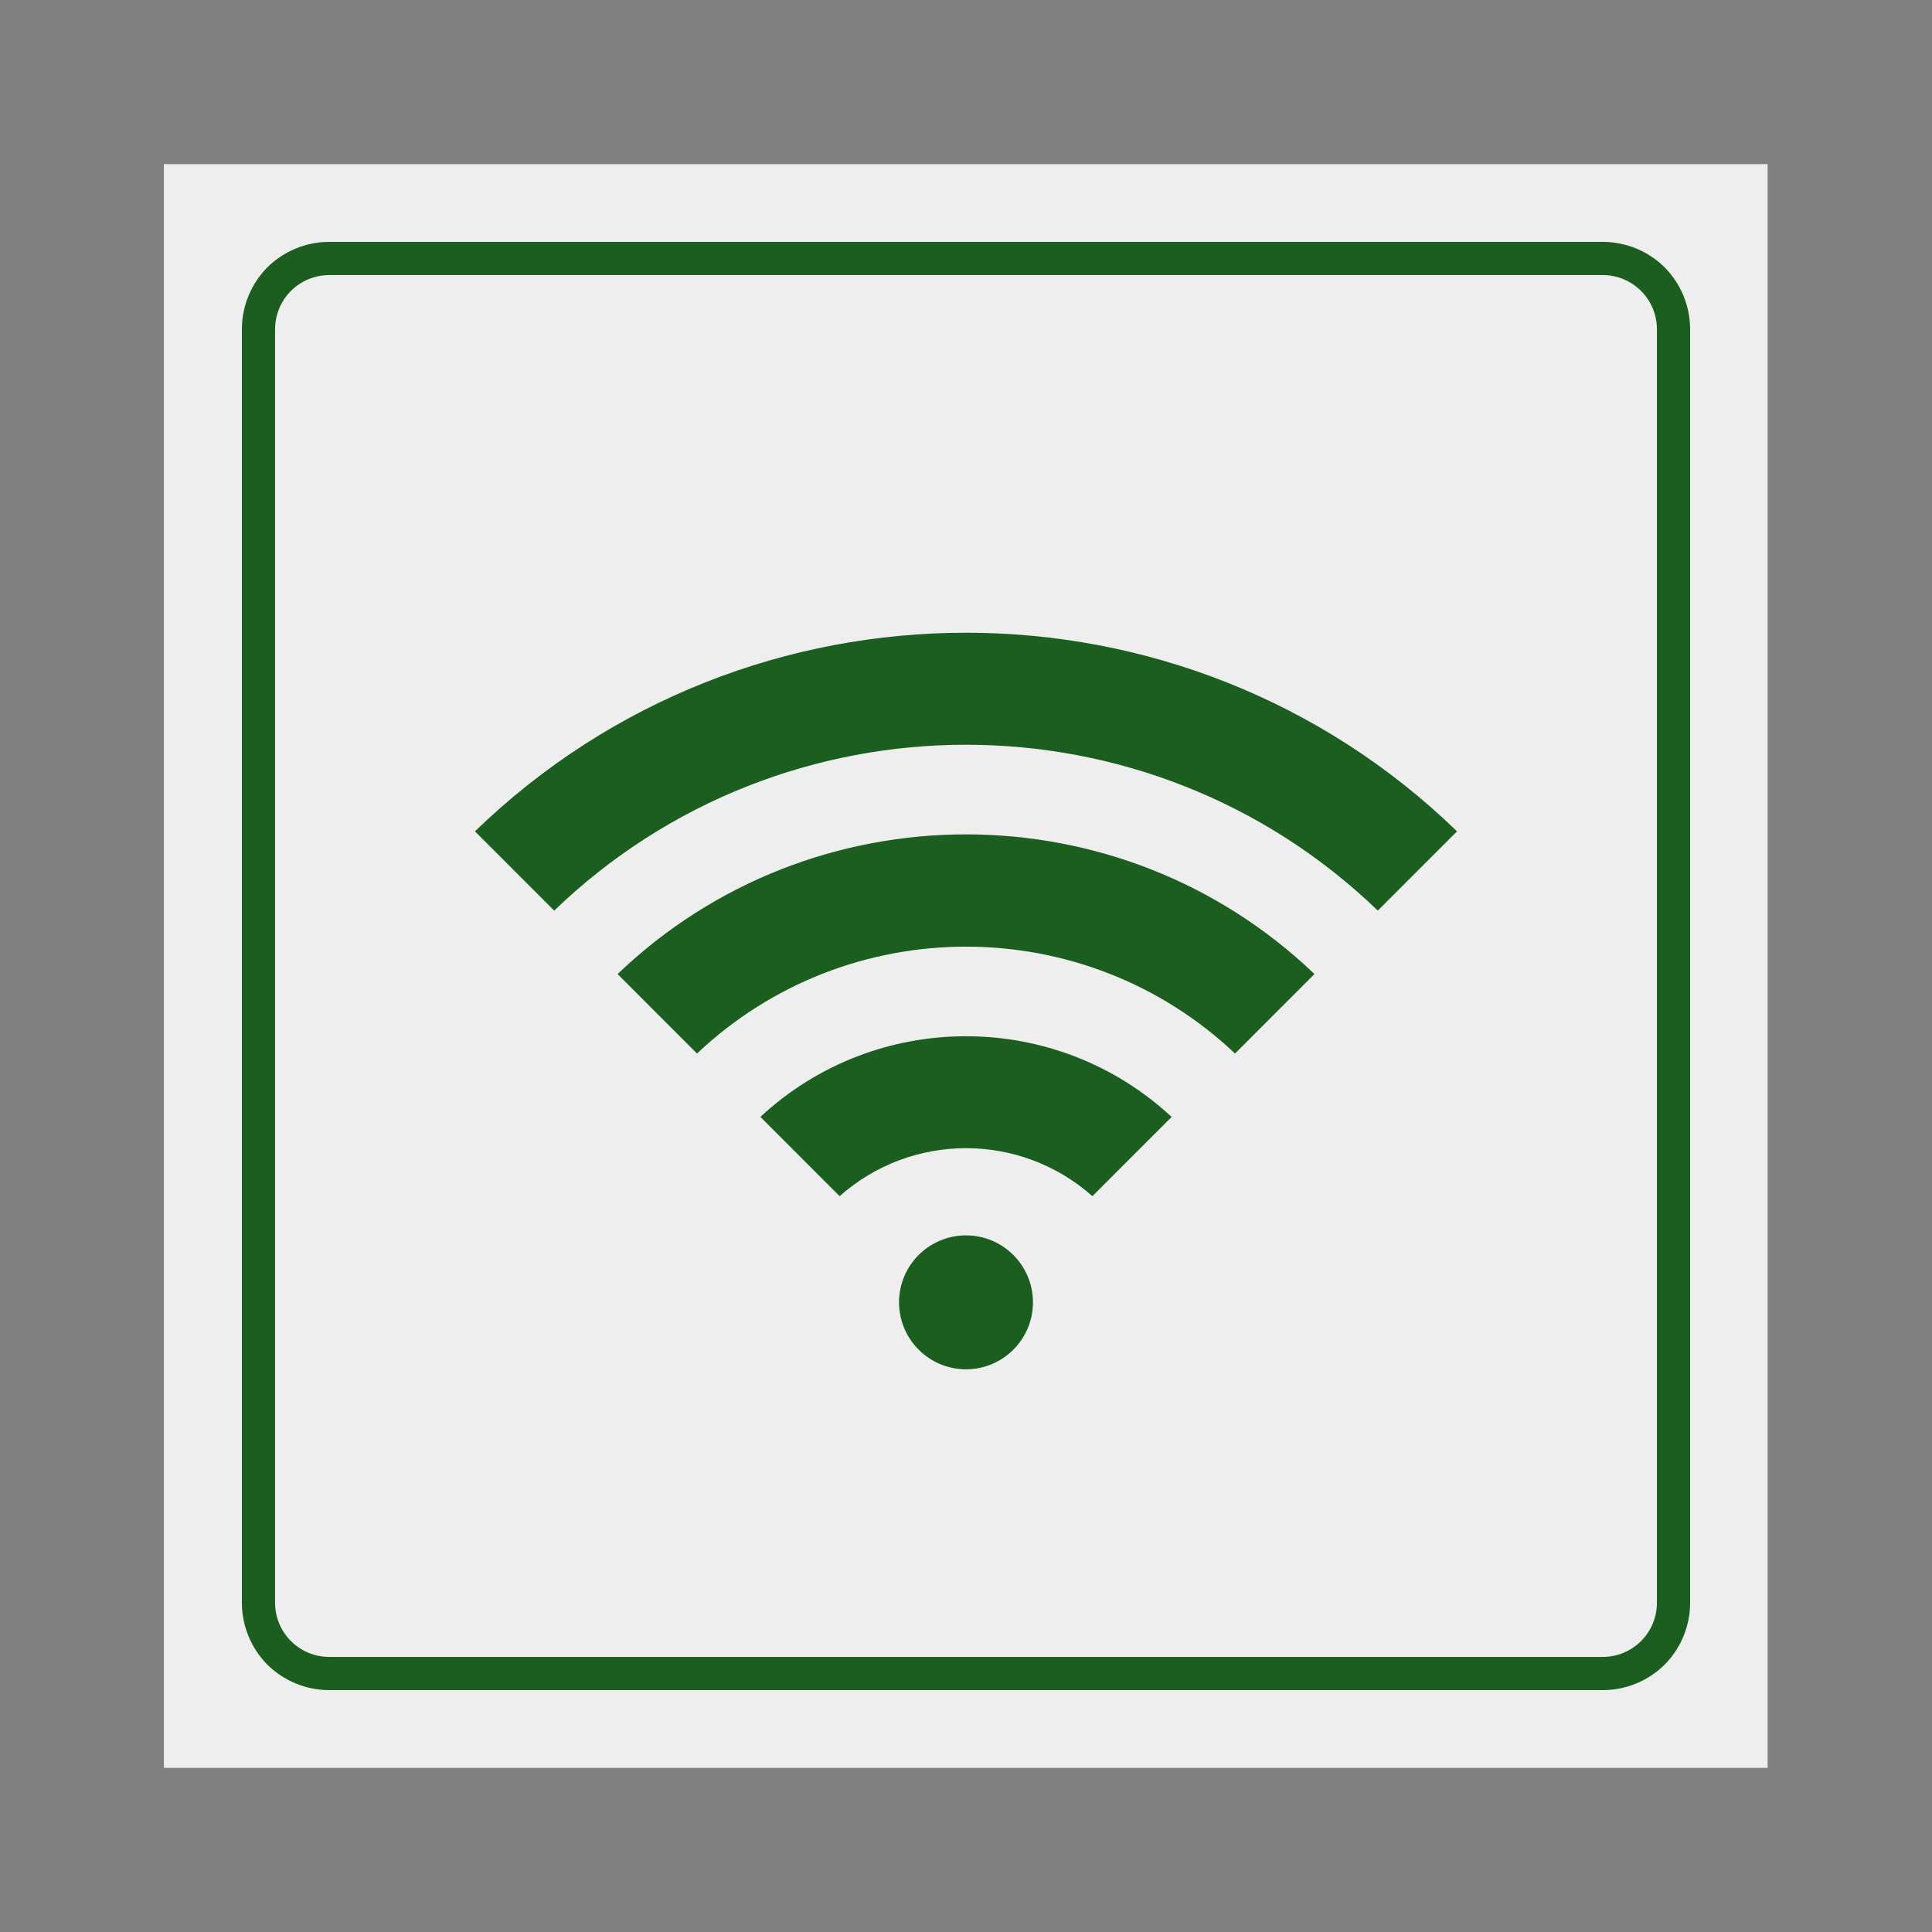 <?xml version="1.0" standalone="no"?><!-- Generator: Gravit.io --><svg xmlns="http://www.w3.org/2000/svg" xmlns:xlink="http://www.w3.org/1999/xlink" style="isolation:isolate" viewBox="0 0 1024 1024" width="1024" height="1024"><rect x="0" y="0" width="1024" height="1024" fill="#808080" stroke="none"/><defs><clipPath id="_clipPath_KQrOOpcGlkmP2DlfWLtqYGZfmHApw98w"><rect width="1024" height="1024"/></clipPath></defs><g clip-path="url(#_clipPath_KQrOOpcGlkmP2DlfWLtqYGZfmHApw98w)"><rect x="86.875" y="87" width="850" height="850" transform="matrix(1,0,0,1,0,0)" fill="rgb(238,238,238)"/><path d=" M 174.5 128.2 L 849.5 128.2 C 861.8 128.2 873.6 133.1 882.3 141.7 C 890.9 150.4 895.8 162.2 895.8 174.5 L 895.8 849.5 C 895.8 861.8 890.9 873.6 882.3 882.3 C 873.6 890.9 861.8 895.8 849.5 895.8 L 174.5 895.8 C 162.2 895.8 150.4 890.9 141.7 882.3 C 133.1 873.6 128.2 861.8 128.2 849.5 L 128.2 174.5 C 128.2 162.2 133.1 150.4 141.7 141.7 C 150.4 133.1 162.2 128.2 174.5 128.2 Z  M 174.5 145.8 L 849.5 145.8 C 857.1 145.8 864.4 148.8 869.8 154.2 C 875.2 159.6 878.2 166.9 878.2 174.5 L 878.2 849.5 C 878.2 857.1 875.2 864.4 869.8 869.8 C 864.4 875.2 857.1 878.2 849.5 878.2 L 174.5 878.2 C 166.9 878.2 159.6 875.2 154.2 869.8 C 148.8 864.4 145.8 857.1 145.8 849.5 L 145.8 174.5 C 145.8 166.9 148.8 159.6 154.2 154.2 C 159.6 148.8 166.9 145.8 174.5 145.8 Z " fill-rule="evenodd" fill="rgb(27,94,32)"/><g id="Group"><path d=" M 476.51 690.268 C 476.51 670.68 492.413 654.778 512 654.778 C 531.587 654.778 547.49 670.68 547.49 690.268 C 547.49 709.855 531.587 725.758 512 725.758 C 492.413 725.758 476.51 709.855 476.51 690.268 Z " fill="rgb(27,94,32)"/><path d=" M 251.741 440.632 L 293.738 482.64 C 415.349 365.429 608.651 365.429 730.262 482.64 L 772.259 440.632 C 627.484 300.27 396.516 300.27 251.741 440.632 Z " fill="rgb(27,94,32)"/><path d=" M 327.335 516.261 L 369.437 558.388 C 449.325 482.865 574.699 482.865 654.586 558.388 L 696.689 516.261 C 593.579 417.564 430.421 417.564 327.335 516.261 Z " fill="rgb(27,94,32)"/><path d=" M 403.023 591.973 L 445.019 633.993 C 483.239 600.082 540.773 600.082 578.993 633.993 L 620.977 591.996 C 559.616 534.976 464.361 534.988 403.023 591.973 Z " fill="rgb(27,94,32)"/></g></g></svg>
